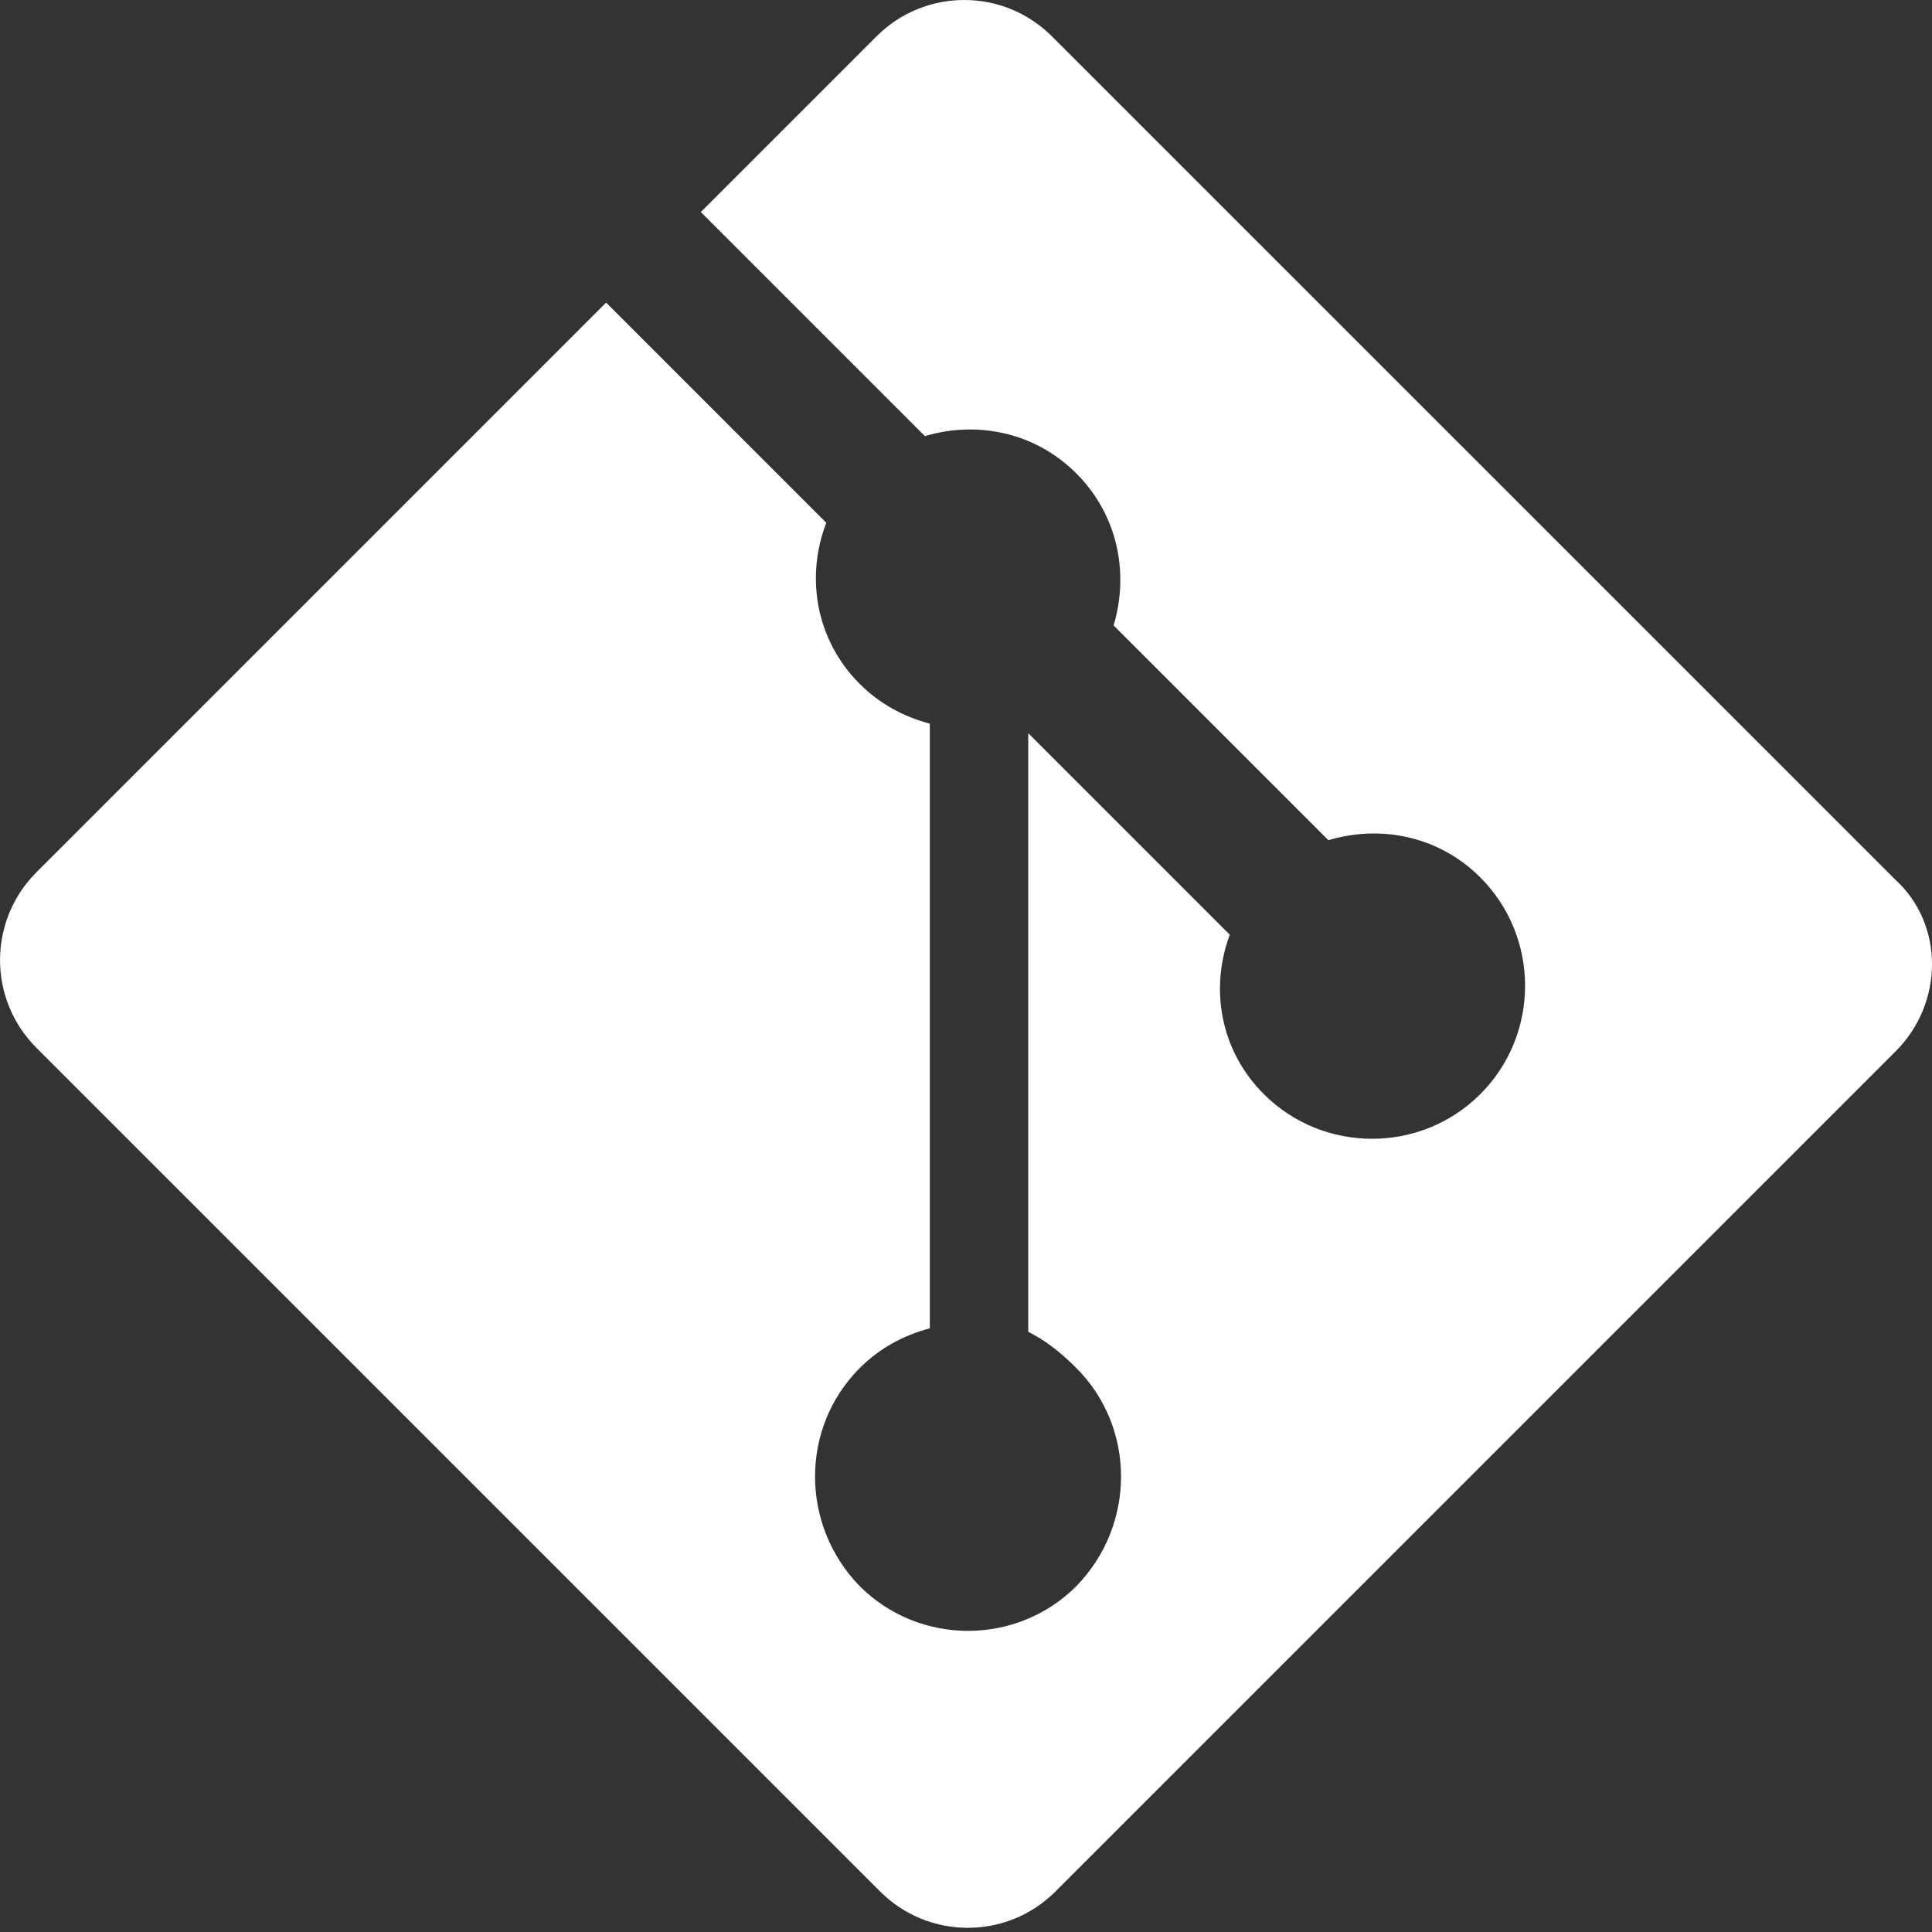 <?xml version="1.0" encoding="UTF-8"?>
<svg width="256px" height="256px" viewBox="0 0 256 256" version="1.1" xmlns="http://www.w3.org/2000/svg">
    <rect x="0" y="0" width="256" height="256" fill="#333333" stroke="none"/>
    <g stroke="none" stroke-width="1" fill="none" fill-rule="evenodd">
        <path d="M251.172,116.594 L139.398,4.828 C132.966,-1.609 122.563,-1.609 116.131,4.828 L92.862,28.097 L122.553,57.788 C129.315,55.771 137.041,57.152 142.62,62.731 C148.218,68.329 149.594,76.098 147.558,82.872 L176.017,111.332 C182.791,109.296 190.56,110.671 196.157,116.271 C204.054,124.168 204.054,137.073 196.157,144.972 C188.259,152.87 175.354,152.87 167.455,144.972 C161.601,139.117 160.328,130.878 162.956,123.857 L136.247,97.148 L136.247,176.474 C138.346,177.521 140.311,178.963 142.62,181.272 C150.518,189.169 150.518,202.075 142.62,210.175 C134.722,218.072 121.816,218.072 113.921,210.175 C106.023,202.075 106.023,189.169 113.921,181.272 C116.614,178.579 119.814,176.913 123.206,176.006 L123.206,95.891 C119.814,94.984 116.615,93.318 113.921,90.624 C107.996,84.699 106.762,76.314 109.489,69.273 L80.313,40.097 L4.831,115.578 C-1.604,122.01 -1.604,132.413 4.831,138.846 L116.604,250.617 C123.036,257.055 133.439,257.055 139.872,250.617 L251.172,139.318 C257.609,132.886 257.609,122.483 251.172,116.594 Z" fill="#FFFFFF"/>
    </g>
</svg> 